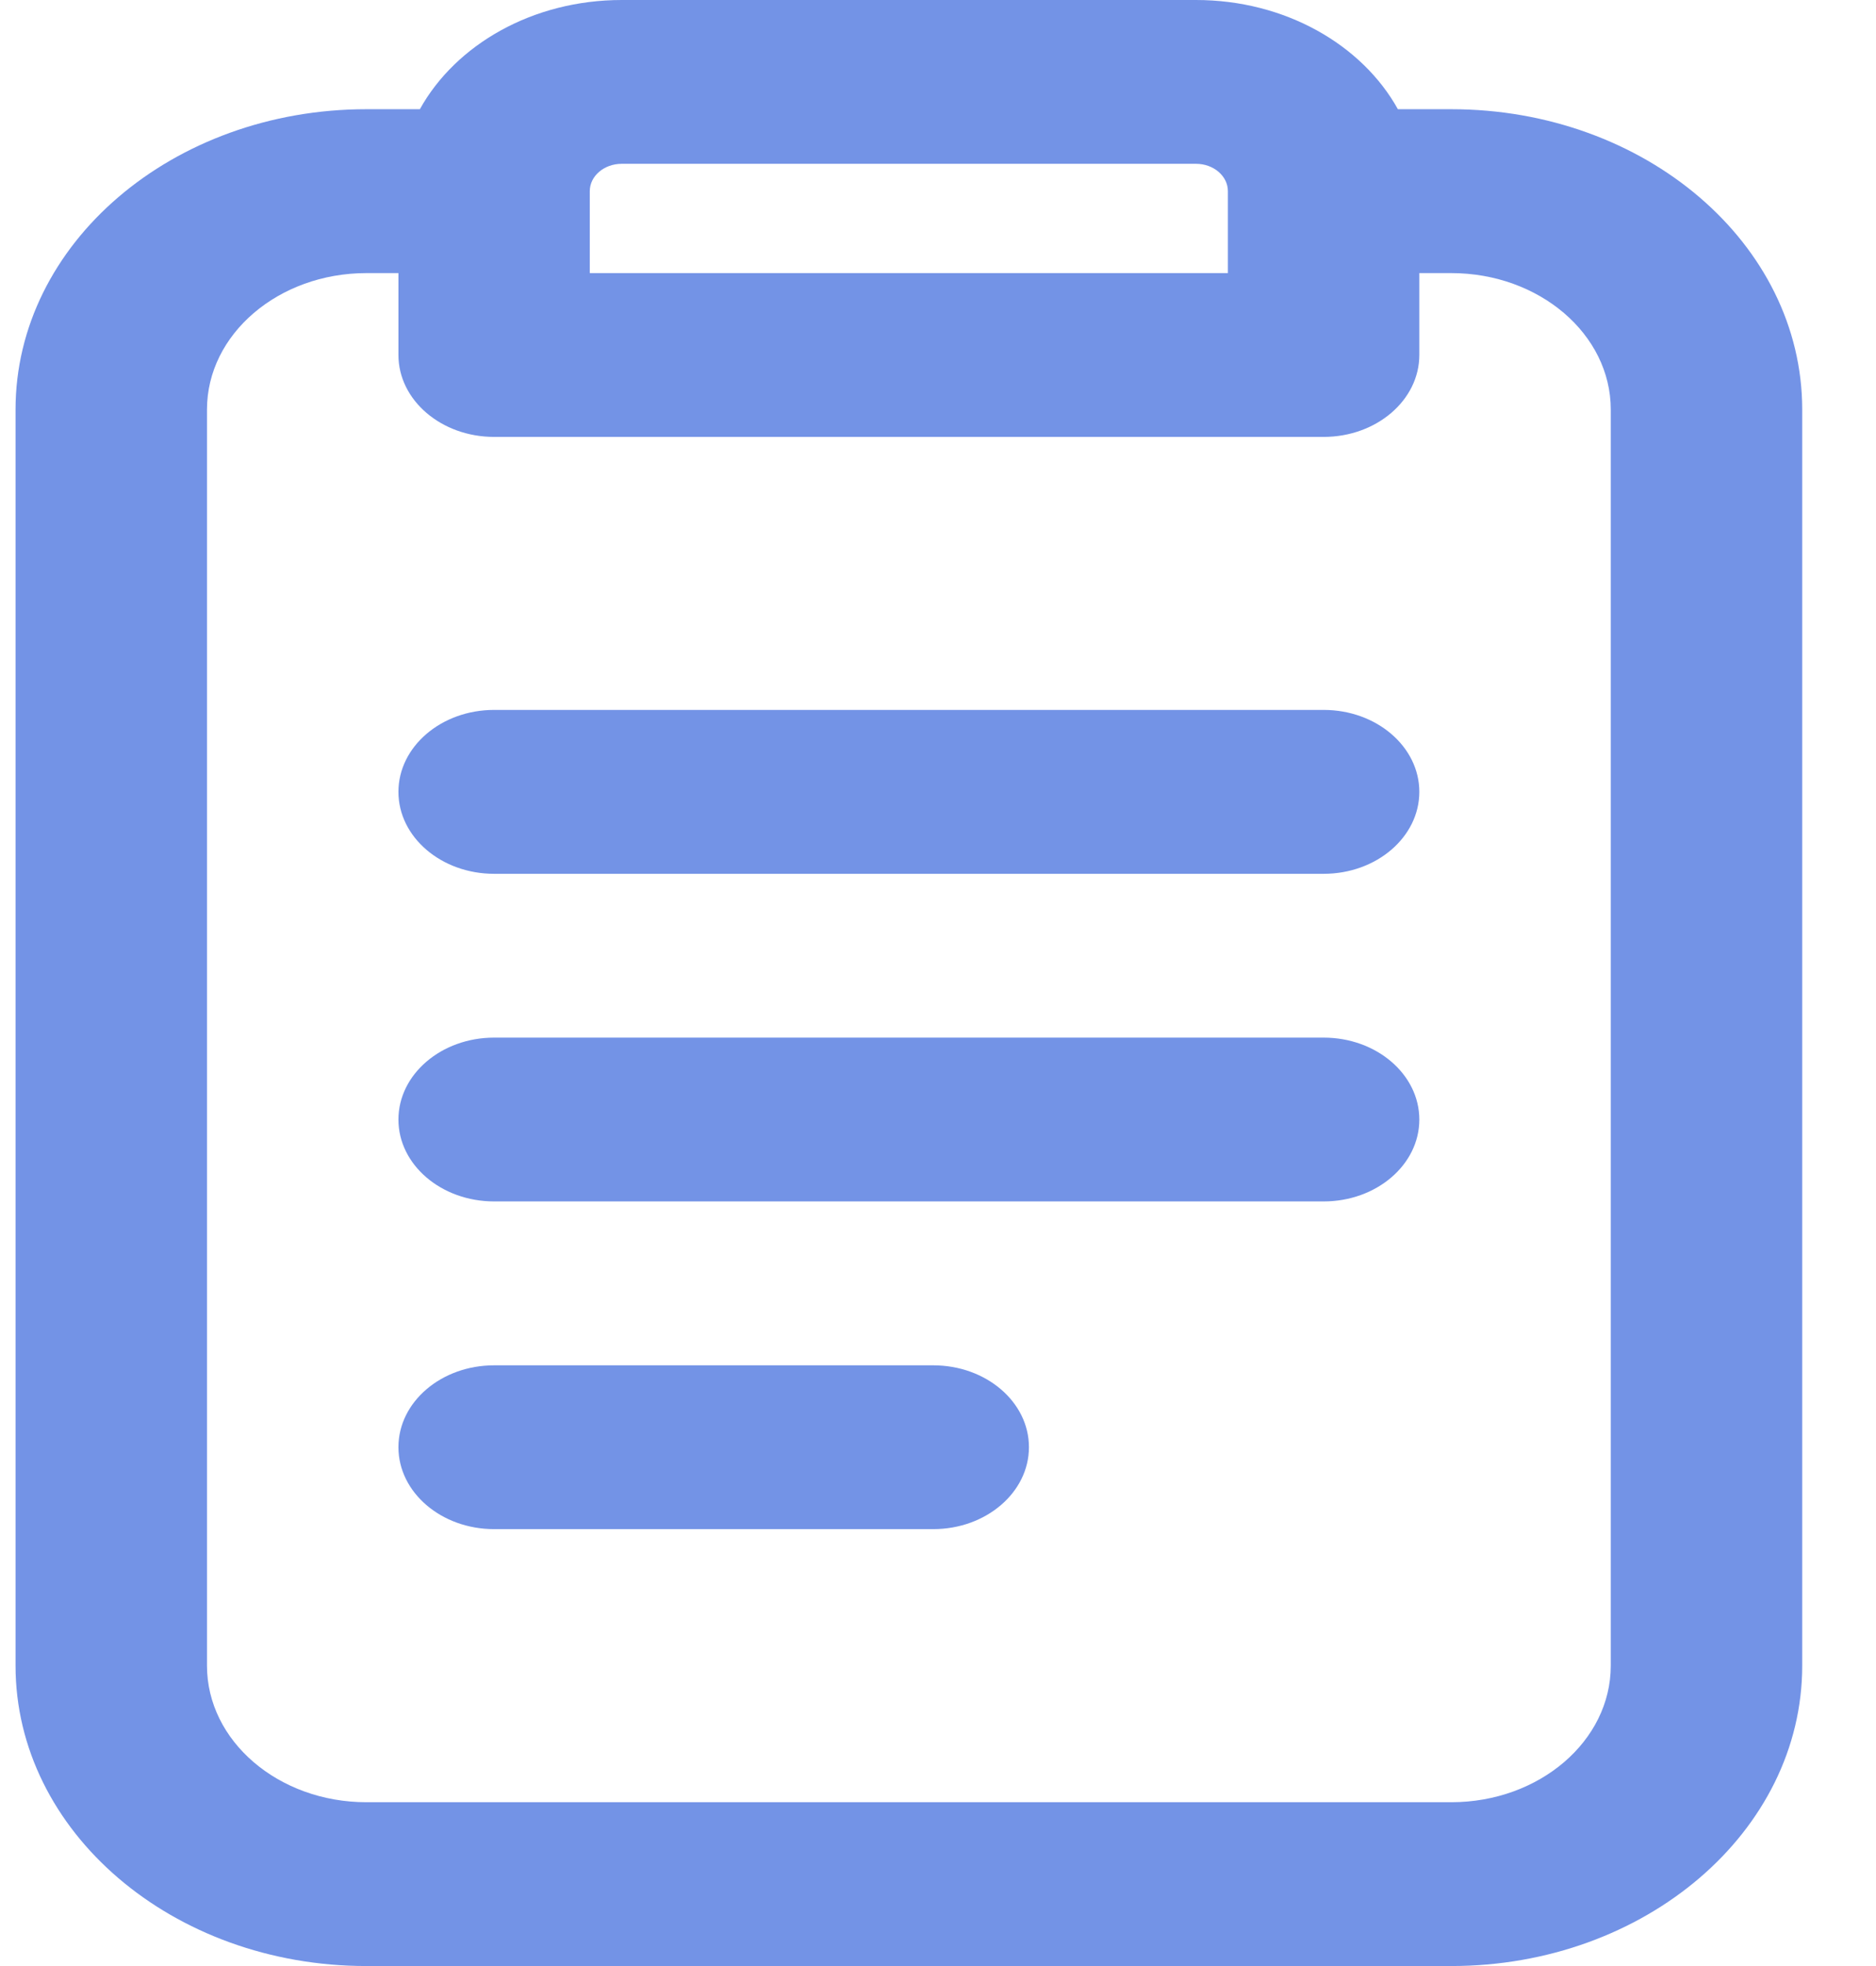 <svg width="21" height="22" viewBox="0 0 21 22" fill="none" xmlns="http://www.w3.org/2000/svg">
<path fill-rule="evenodd" clip-rule="evenodd" d="M4.7 1.222C5.101 0.5 5.962 0 6.96 0H13.388C14.385 0 15.247 0.5 15.648 1.222H16.245C18.415 1.222 20.174 2.727 20.174 4.583V18.639C20.174 20.495 18.415 22 16.245 22H4.102C1.932 22 0.174 20.495 0.174 18.639V4.583C0.174 2.727 1.932 1.222 4.102 1.222H4.7ZM4.46 3.056H4.102C3.117 3.056 2.317 3.74 2.317 4.583V18.639C2.317 19.482 3.117 20.167 4.102 20.167H16.245C17.231 20.167 18.031 19.482 18.031 18.639V4.583C18.031 3.74 17.231 3.056 16.245 3.056H15.888V3.972C15.888 4.478 15.408 4.889 14.817 4.889H5.531C4.94 4.889 4.46 4.478 4.46 3.972V3.056ZM13.745 3.056V2.139C13.745 1.97 13.585 1.833 13.388 1.833H6.96C6.762 1.833 6.602 1.97 6.602 2.139V3.056H13.745ZM4.46 8.861C4.46 8.355 4.94 7.944 5.531 7.944H14.817C15.408 7.944 15.888 8.355 15.888 8.861C15.888 9.367 15.408 9.778 14.817 9.778H5.531C4.94 9.778 4.46 9.367 4.46 8.861ZM4.46 12.528C4.46 12.022 4.94 11.611 5.531 11.611H14.817C15.408 11.611 15.888 12.022 15.888 12.528C15.888 13.034 15.408 13.444 14.817 13.444H5.531C4.94 13.444 4.46 13.034 4.46 12.528ZM4.46 16.194C4.46 15.688 4.94 15.278 5.531 15.278H10.447C11.038 15.278 11.518 15.688 11.518 16.194C11.518 16.7 11.038 17.111 10.447 17.111H5.531C4.94 17.111 4.46 16.7 4.46 16.194Z" fill="#7393E6"/>
</svg>
